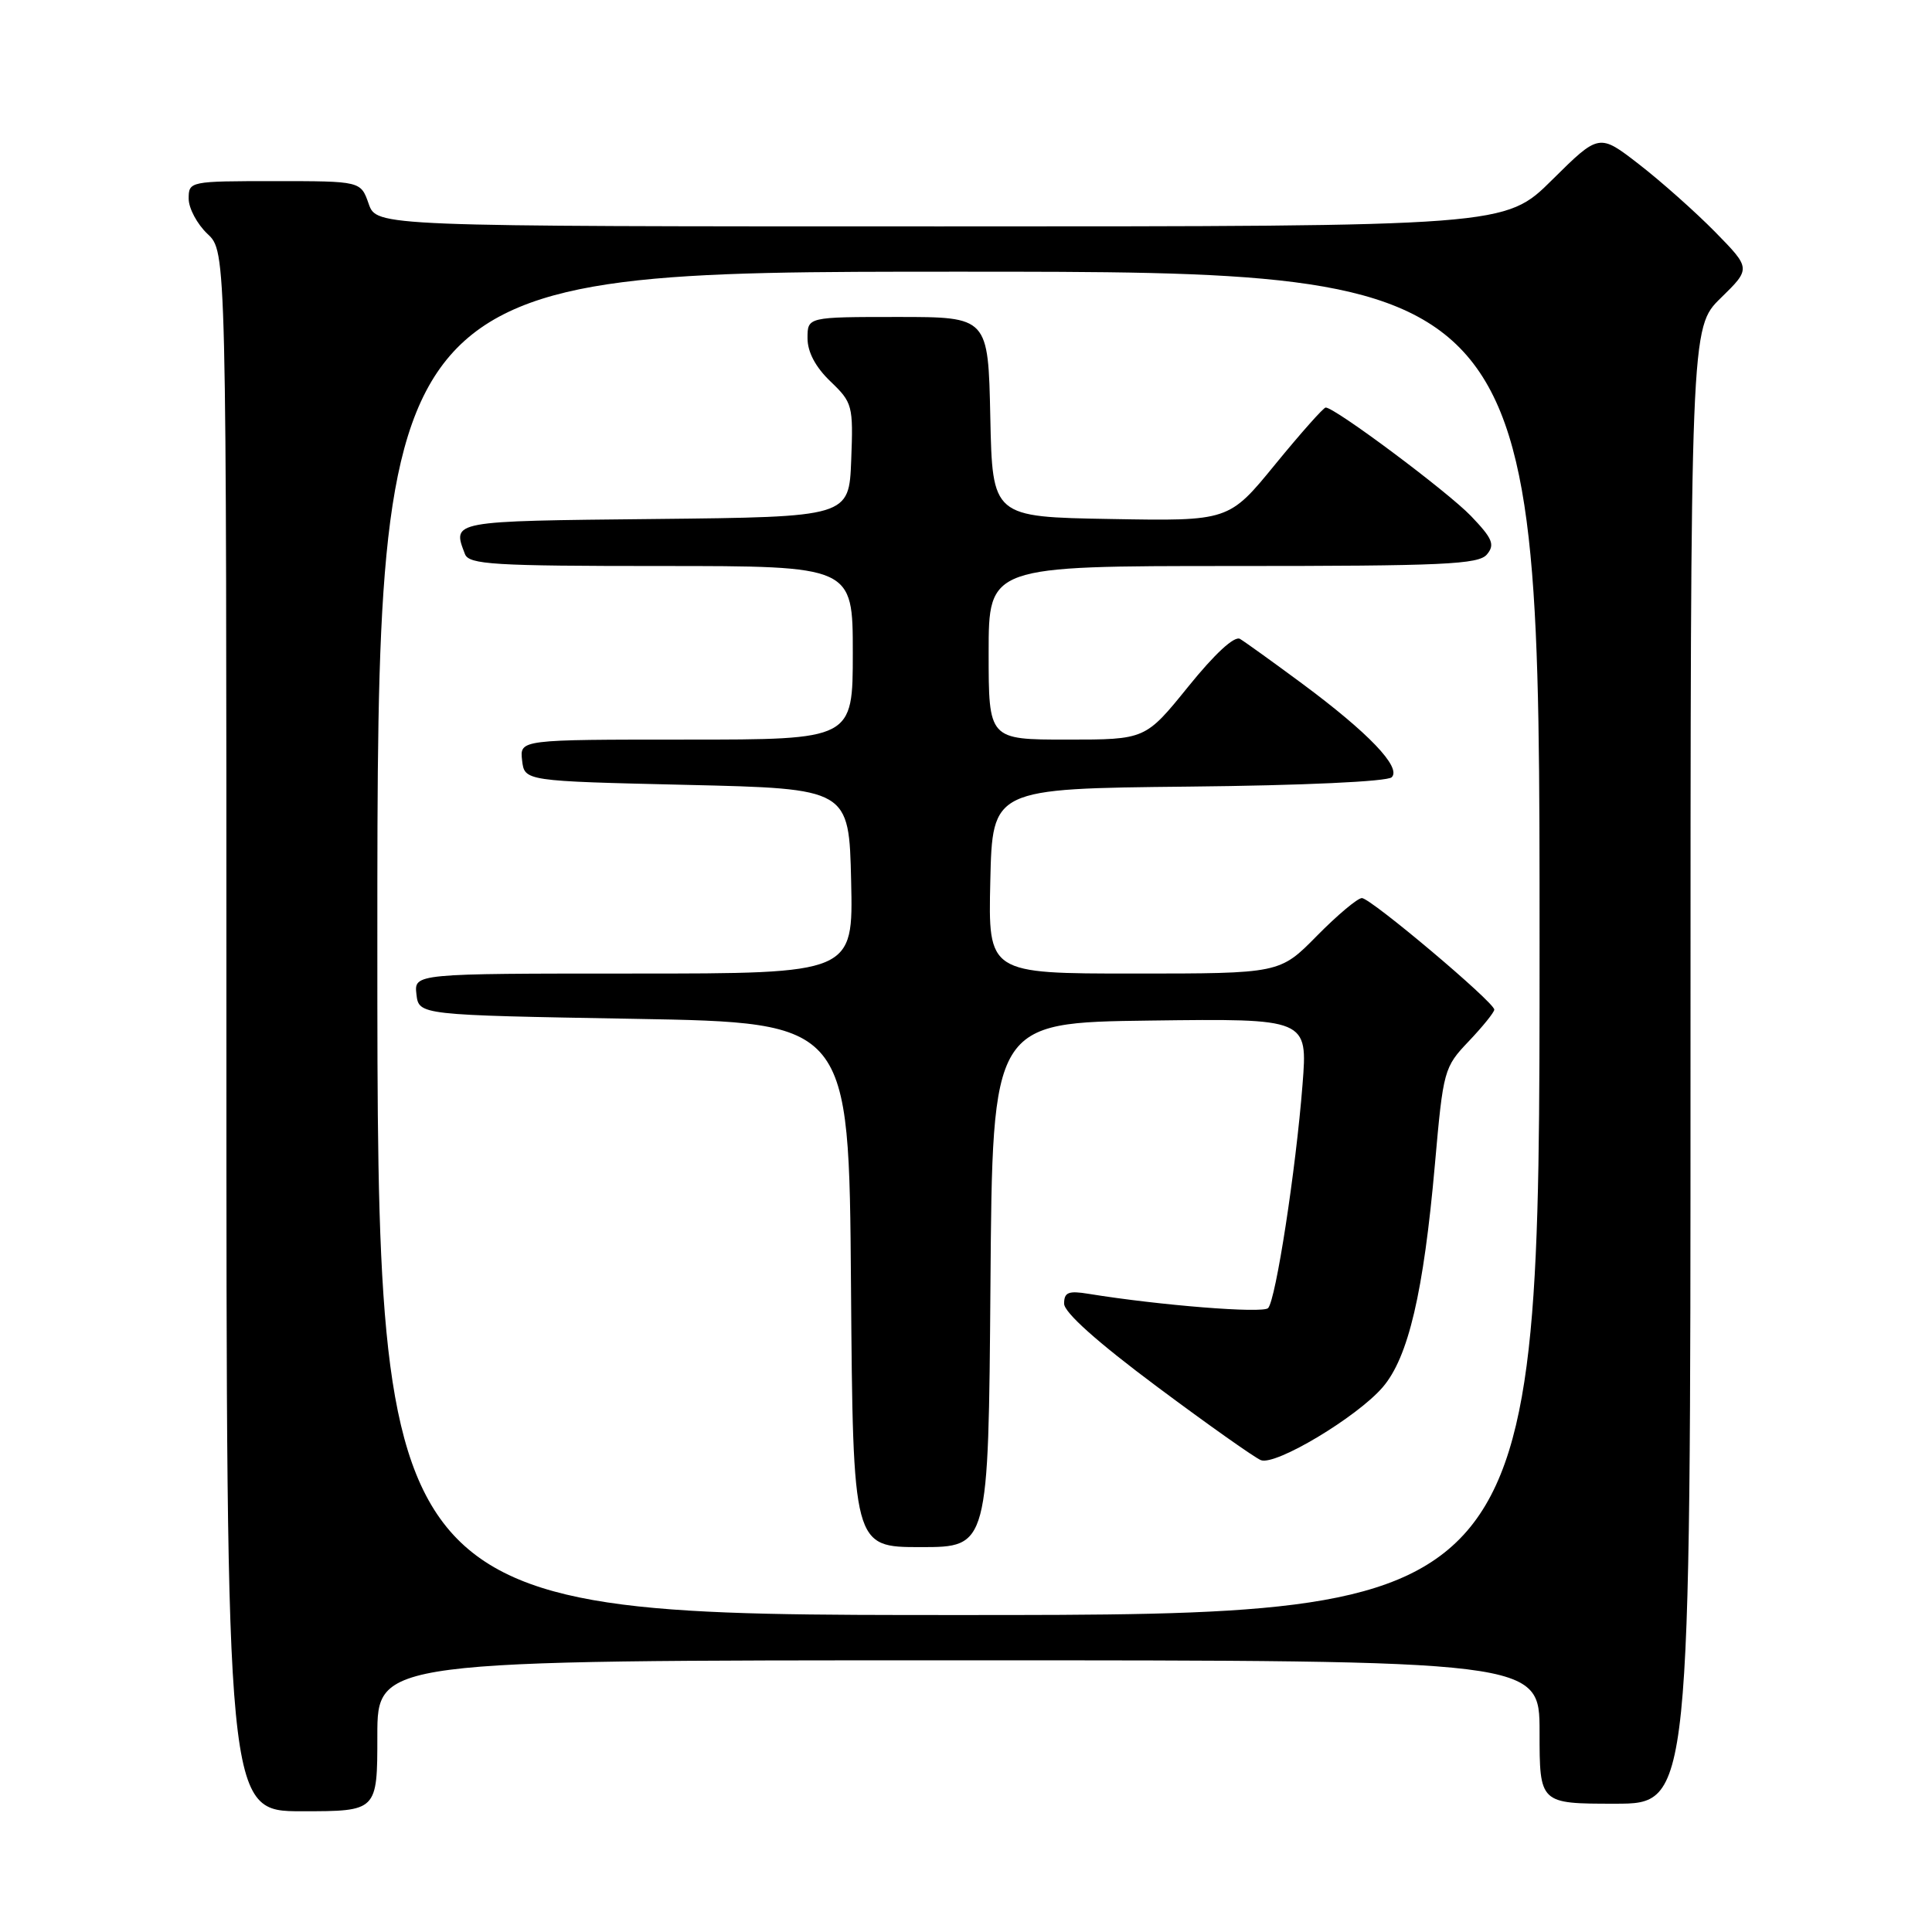 <?xml version="1.0" encoding="UTF-8" standalone="no"?>
<!DOCTYPE svg PUBLIC "-//W3C//DTD SVG 1.1//EN" "http://www.w3.org/Graphics/SVG/1.1/DTD/svg11.dtd" >
<svg xmlns="http://www.w3.org/2000/svg" xmlns:xlink="http://www.w3.org/1999/xlink" version="1.1" viewBox="0 0 256 256">
 <g >
 <path fill="currentColor"
d=" M 50.00 230.00 C 50.00 220.00 50.00 220.00 127.00 220.00 C 204.00 220.00 204.00 220.00 204.00 229.50 C 204.00 239.00 204.00 239.00 214.00 239.00 C 224.00 239.00 224.00 239.00 224.00 141.20 C 224.00 43.41 224.00 43.41 228.01 39.49 C 232.01 35.58 232.01 35.58 227.26 30.73 C 224.64 28.07 220.11 24.04 217.19 21.78 C 211.89 17.67 211.89 17.67 205.67 23.83 C 199.45 30.00 199.45 30.00 124.67 30.00 C 49.90 30.00 49.90 30.00 48.85 27.00 C 47.80 24.00 47.80 24.00 36.40 24.00 C 25.13 24.00 25.00 24.03 25.00 26.33 C 25.00 27.60 26.13 29.71 27.50 31.00 C 30.00 33.35 30.00 33.35 30.00 136.67 C 30.00 240.00 30.00 240.00 40.00 240.00 C 50.00 240.00 50.00 240.00 50.00 230.00 Z  M 50.00 125.00 C 50.00 36.00 50.00 36.00 127.00 36.00 C 204.00 36.00 204.00 36.00 204.00 125.00 C 204.00 214.00 204.00 214.00 127.00 214.00 C 50.00 214.00 50.00 214.00 50.00 125.00 Z  M 131.24 170.25 C 131.50 135.50 131.50 135.50 152.39 135.23 C 173.28 134.96 173.28 134.96 172.59 143.73 C 171.71 155.01 169.05 172.26 168.03 173.33 C 167.34 174.06 153.68 172.97 144.25 171.44 C 141.58 171.00 141.00 171.23 141.00 172.74 C 141.00 173.91 145.41 177.85 153.31 183.74 C 160.08 188.79 166.28 193.17 167.08 193.48 C 169.03 194.23 179.80 187.78 183.21 183.82 C 186.61 179.87 188.63 171.27 190.13 154.32 C 191.24 141.78 191.33 141.42 194.63 137.96 C 196.48 136.01 198.00 134.13 198.00 133.78 C 198.00 132.80 181.63 119.01 180.46 119.00 C 179.89 119.00 177.21 121.25 174.50 124.00 C 169.58 129.00 169.58 129.00 150.26 129.00 C 130.94 129.00 130.94 129.00 131.22 116.75 C 131.50 104.50 131.50 104.50 157.47 104.23 C 172.64 104.08 183.84 103.56 184.41 102.99 C 185.72 101.68 181.33 97.09 172.50 90.55 C 168.65 87.70 164.96 85.05 164.31 84.66 C 163.57 84.22 160.97 86.62 157.45 90.98 C 151.77 98.00 151.77 98.00 141.39 98.00 C 131.00 98.00 131.00 98.00 131.00 86.50 C 131.00 75.00 131.00 75.00 163.38 75.00 C 191.32 75.00 195.93 74.79 197.03 73.46 C 198.11 72.16 197.77 71.36 194.91 68.37 C 191.77 65.11 176.89 54.00 175.66 54.00 C 175.37 54.00 172.36 57.39 168.98 61.52 C 162.83 69.05 162.83 69.05 147.17 68.77 C 131.50 68.50 131.50 68.50 131.22 55.25 C 130.94 42.00 130.94 42.00 118.97 42.00 C 107.00 42.00 107.00 42.00 107.00 44.81 C 107.00 46.64 108.06 48.65 110.04 50.54 C 112.96 53.34 113.07 53.73 112.79 60.97 C 112.50 68.50 112.50 68.50 86.75 68.77 C 59.65 69.05 59.91 69.00 61.61 73.42 C 62.14 74.80 65.37 75.00 87.61 75.00 C 113.00 75.00 113.00 75.00 113.00 86.50 C 113.00 98.00 113.00 98.00 90.93 98.00 C 68.87 98.00 68.87 98.00 69.18 100.75 C 69.50 103.50 69.50 103.50 91.00 104.00 C 112.50 104.50 112.50 104.50 112.78 116.75 C 113.06 129.00 113.06 129.00 83.96 129.00 C 54.87 129.00 54.87 129.00 55.18 131.75 C 55.50 134.50 55.50 134.50 84.00 135.00 C 112.50 135.50 112.50 135.50 112.76 170.25 C 113.03 205.00 113.03 205.00 122.00 205.00 C 130.97 205.00 130.97 205.00 131.24 170.25 Z "/>
</g>
</svg>